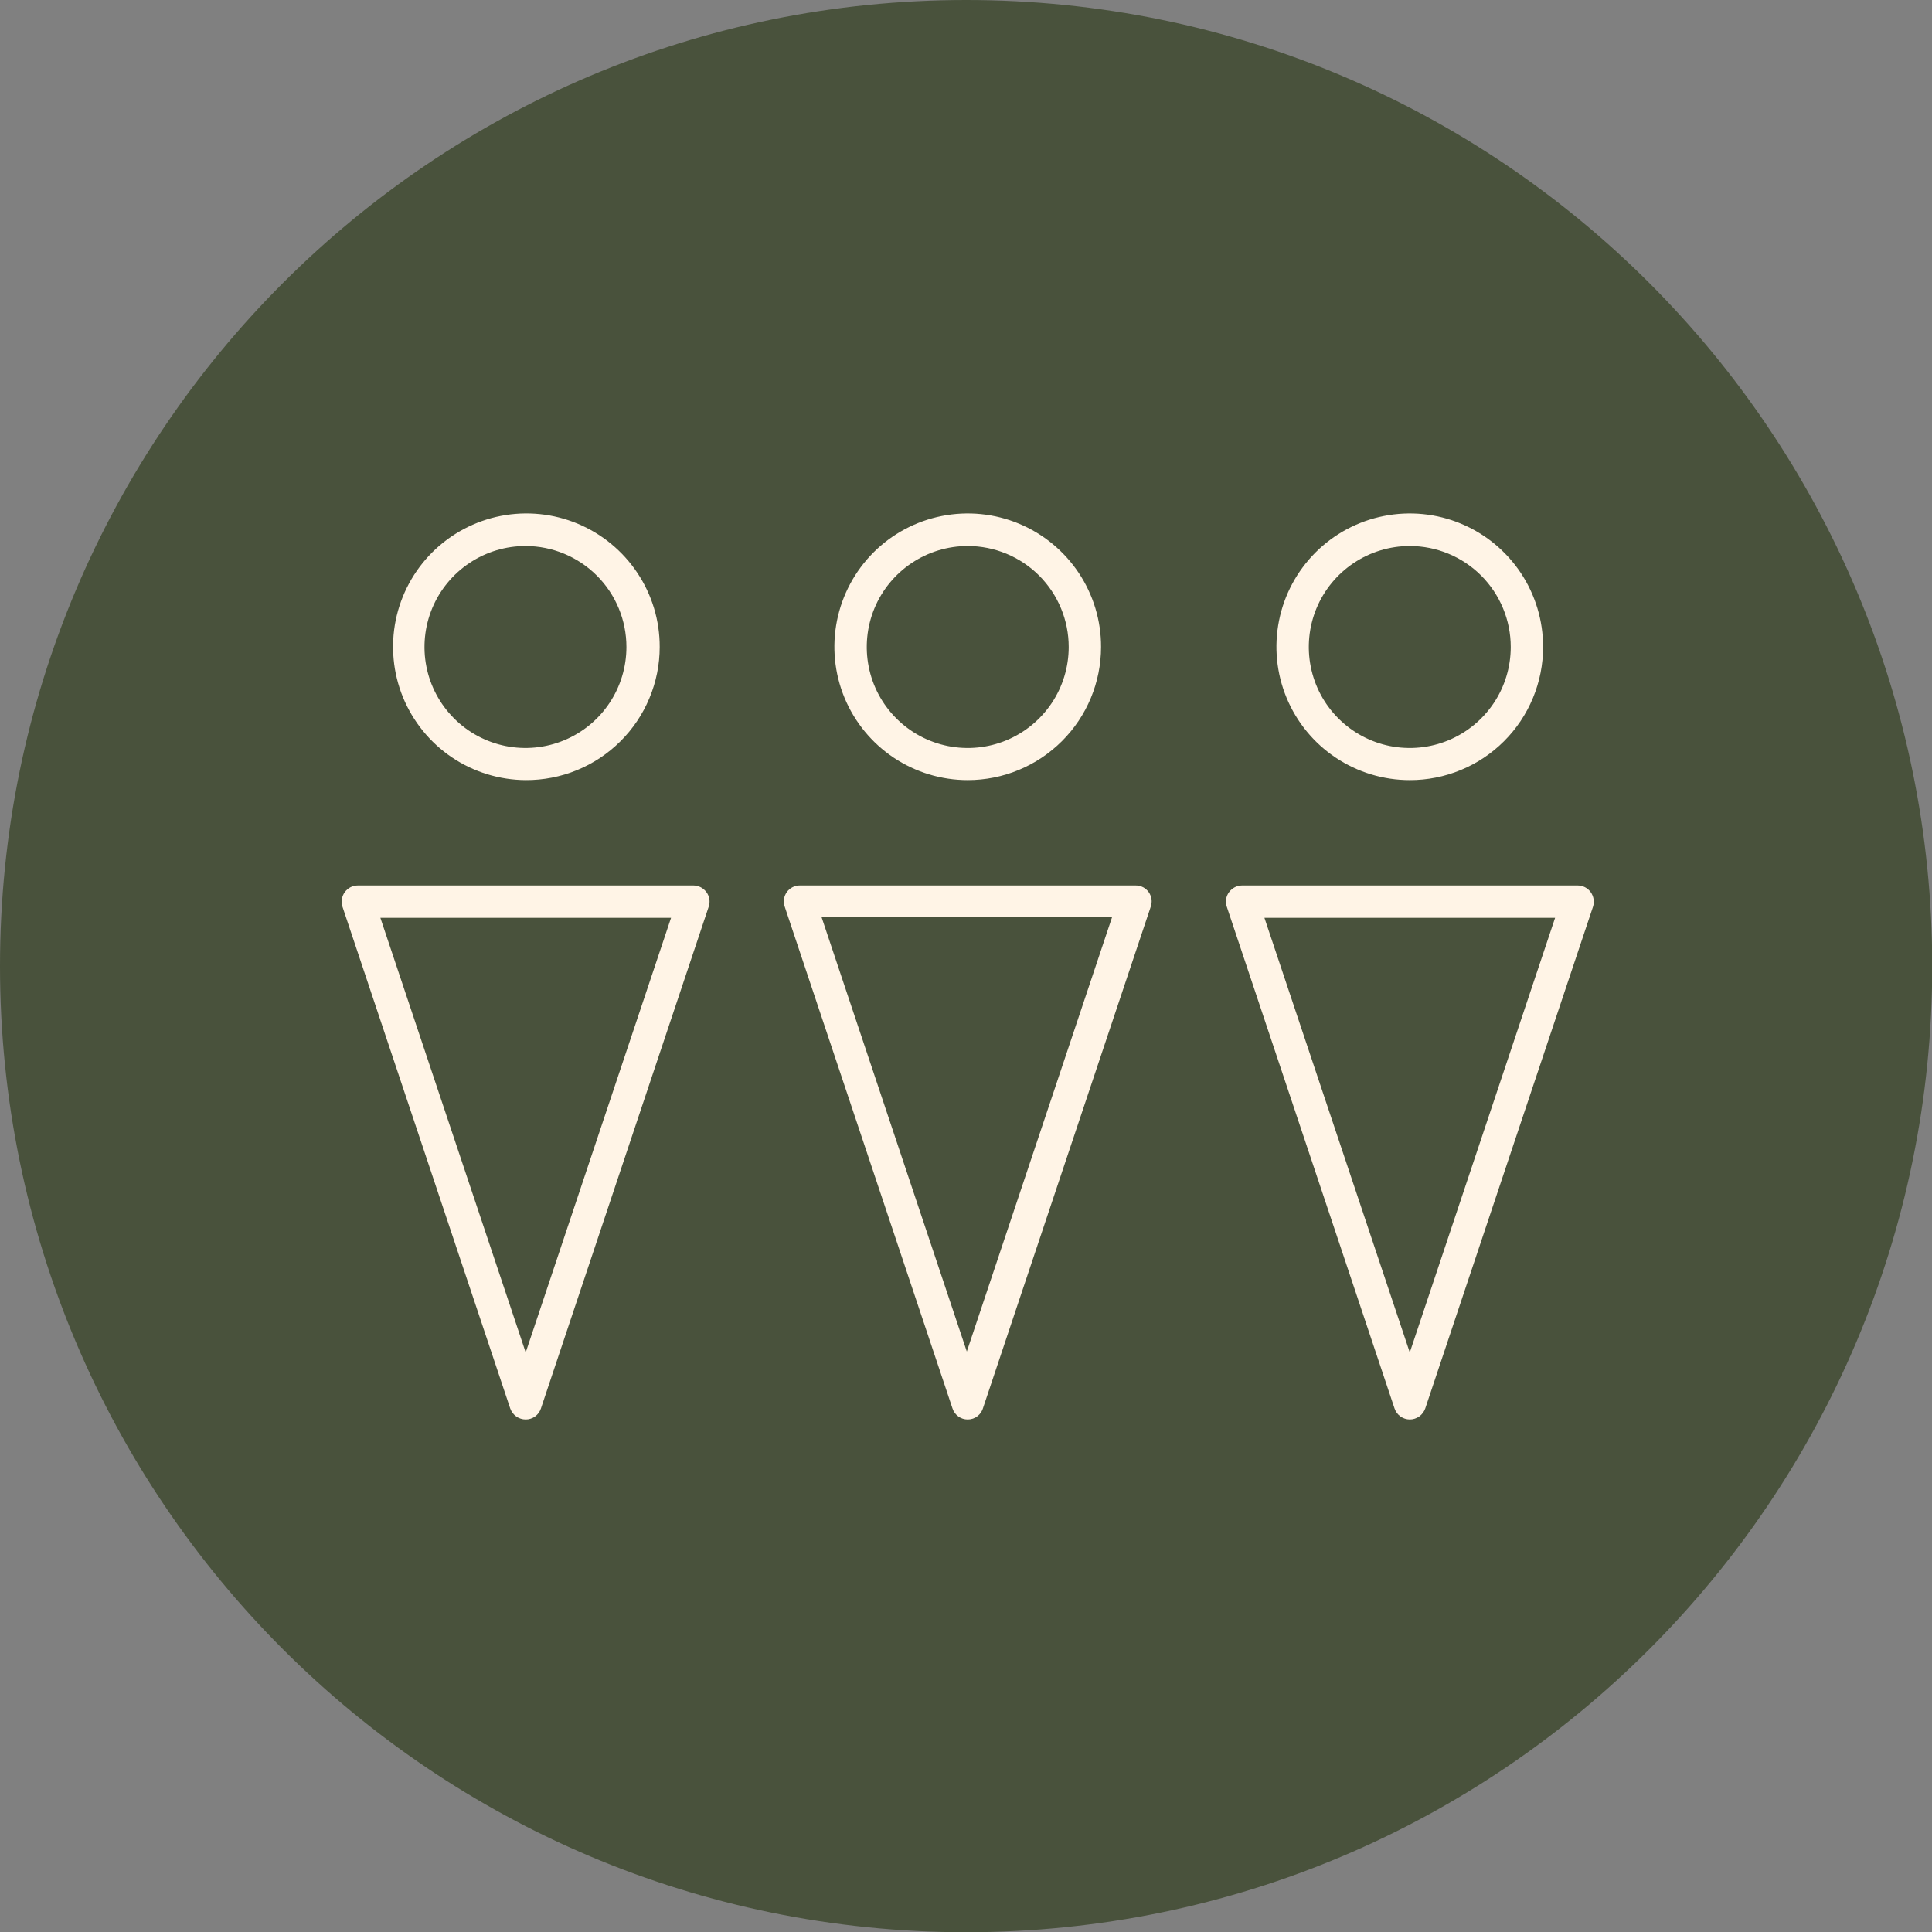 <svg width="50" height="50" viewBox="0 0 50 50" fill="none" xmlns="http://www.w3.org/2000/svg">
<rect x="0" y="0" width="50" height="50" fill="#808080" stroke="none"/>
<g clip-path="url(#clip0_163_101)">
<path d="M25.003 50.006C38.812 50.006 50.006 38.812 50.006 25.003C50.006 11.194 38.812 0 25.003 0C11.194 0 0 11.194 0 25.003C0 38.812 11.194 50.006 25.003 50.006Z" fill="#49523C"/>
<path d="M25.045 20.189C24.362 20.189 23.695 19.986 23.127 19.607C22.56 19.228 22.117 18.688 21.856 18.058C21.595 17.427 21.527 16.733 21.661 16.063C21.795 15.394 22.124 14.779 22.607 14.296C23.09 13.814 23.706 13.486 24.375 13.354C25.045 13.221 25.739 13.29 26.369 13.552C27 13.814 27.538 14.258 27.917 14.826C28.295 15.394 28.497 16.062 28.495 16.744C28.494 17.659 28.13 18.535 27.483 19.18C26.836 19.826 25.959 20.189 25.045 20.189ZM25.045 14.131C24.528 14.131 24.023 14.284 23.593 14.572C23.163 14.859 22.828 15.267 22.63 15.744C22.433 16.222 22.381 16.747 22.482 17.254C22.582 17.761 22.831 18.227 23.197 18.592C23.562 18.958 24.028 19.207 24.535 19.308C25.042 19.408 25.567 19.357 26.045 19.159C26.522 18.961 26.93 18.626 27.218 18.196C27.505 17.767 27.658 17.261 27.658 16.744C27.658 16.051 27.383 15.387 26.893 14.896C26.403 14.406 25.738 14.131 25.045 14.131Z" fill="#FFF4E6"/>
<path d="M25.045 36.736C24.957 36.736 24.872 36.709 24.801 36.657C24.73 36.605 24.677 36.533 24.65 36.449L20.309 23.466C20.287 23.403 20.28 23.336 20.289 23.27C20.299 23.205 20.324 23.142 20.363 23.088C20.401 23.034 20.453 22.99 20.512 22.96C20.571 22.93 20.637 22.915 20.703 22.916H29.387C29.453 22.915 29.519 22.93 29.578 22.96C29.638 22.99 29.689 23.034 29.728 23.088C29.766 23.142 29.791 23.205 29.801 23.27C29.81 23.336 29.803 23.403 29.781 23.466L25.446 36.425C25.423 36.514 25.371 36.593 25.299 36.649C25.226 36.706 25.137 36.736 25.045 36.736ZM21.26 23.729L25.021 34.978L28.783 23.729H21.26Z" fill="#FFF4E6"/>
<path d="M36.485 20.189C35.802 20.189 35.135 19.986 34.567 19.607C33.999 19.228 33.557 18.688 33.296 18.058C33.035 17.427 32.967 16.733 33.101 16.063C33.234 15.394 33.564 14.779 34.047 14.296C34.53 13.814 35.145 13.486 35.815 13.354C36.485 13.221 37.179 13.29 37.809 13.552C38.44 13.814 38.978 14.258 39.357 14.826C39.735 15.394 39.936 16.062 39.935 16.744C39.935 17.197 39.846 17.646 39.672 18.064C39.499 18.482 39.245 18.862 38.924 19.182C38.604 19.502 38.223 19.756 37.805 19.928C37.386 20.101 36.938 20.19 36.485 20.189ZM36.485 14.131C35.968 14.131 35.463 14.284 35.033 14.572C34.603 14.859 34.268 15.267 34.07 15.744C33.873 16.222 33.821 16.747 33.922 17.254C34.022 17.761 34.271 18.227 34.637 18.592C35.002 18.958 35.468 19.207 35.975 19.308C36.482 19.408 37.007 19.357 37.485 19.159C37.962 18.961 38.37 18.626 38.658 18.196C38.945 17.767 39.098 17.261 39.098 16.744C39.098 16.051 38.823 15.387 38.333 14.896C37.843 14.406 37.178 14.131 36.485 14.131Z" fill="#FFF4E6"/>
<path d="M36.485 36.736C36.397 36.735 36.312 36.707 36.241 36.656C36.171 36.605 36.118 36.532 36.09 36.449L31.749 23.466C31.727 23.403 31.721 23.336 31.732 23.27C31.742 23.205 31.768 23.142 31.808 23.089C31.847 23.036 31.897 22.993 31.955 22.963C32.013 22.933 32.078 22.917 32.143 22.916H40.827C40.893 22.916 40.959 22.931 41.018 22.961C41.077 22.992 41.128 23.035 41.167 23.089C41.206 23.143 41.231 23.205 41.242 23.271C41.252 23.336 41.247 23.403 41.227 23.466L36.886 36.449C36.857 36.532 36.803 36.605 36.731 36.657C36.659 36.708 36.573 36.736 36.485 36.736ZM32.723 23.753L36.485 35.002L40.246 23.753H32.723Z" fill="#FFF4E6"/>
<path d="M13.605 20.189C12.923 20.185 12.257 19.98 11.692 19.598C11.127 19.217 10.688 18.676 10.429 18.045C10.171 17.414 10.106 16.72 10.241 16.052C10.377 15.384 10.708 14.771 11.191 14.29C11.675 13.81 12.291 13.483 12.96 13.352C13.629 13.221 14.322 13.291 14.952 13.554C15.581 13.817 16.118 14.26 16.496 14.828C16.874 15.395 17.075 16.062 17.073 16.744C17.073 17.198 16.982 17.648 16.807 18.067C16.633 18.486 16.377 18.867 16.054 19.187C15.732 19.507 15.35 19.76 14.93 19.932C14.509 20.104 14.059 20.191 13.605 20.189ZM13.605 14.131C13.088 14.13 12.582 14.282 12.152 14.569C11.721 14.855 11.385 15.263 11.186 15.74C10.988 16.218 10.935 16.743 11.035 17.25C11.135 17.758 11.384 18.224 11.749 18.59C12.114 18.956 12.58 19.206 13.087 19.307C13.594 19.408 14.12 19.357 14.598 19.159C15.075 18.962 15.484 18.627 15.771 18.197C16.059 17.767 16.212 17.262 16.212 16.744C16.212 16.052 15.938 15.389 15.449 14.899C14.96 14.409 14.297 14.133 13.605 14.131Z" fill="#FFF4E6"/>
<path d="M13.605 36.736C13.517 36.736 13.431 36.708 13.359 36.657C13.287 36.605 13.233 36.532 13.204 36.449L8.863 23.466C8.843 23.403 8.838 23.336 8.848 23.271C8.858 23.205 8.884 23.143 8.923 23.089C8.962 23.035 9.013 22.992 9.072 22.961C9.131 22.931 9.197 22.916 9.263 22.916H17.947C18.012 22.917 18.077 22.933 18.135 22.963C18.193 22.993 18.243 23.036 18.282 23.089C18.322 23.142 18.348 23.205 18.358 23.27C18.369 23.336 18.363 23.403 18.341 23.466L14 36.449C13.973 36.533 13.92 36.605 13.849 36.657C13.778 36.709 13.693 36.736 13.605 36.736ZM9.844 23.753L13.605 35.002L17.367 23.753H9.844Z" fill="#FFF4E6"/>
</g>
<defs>
<clipPath id="clip0_163_101">
<rect width="50" height="50" fill="white"/>
</clipPath>
</defs>
</svg>
